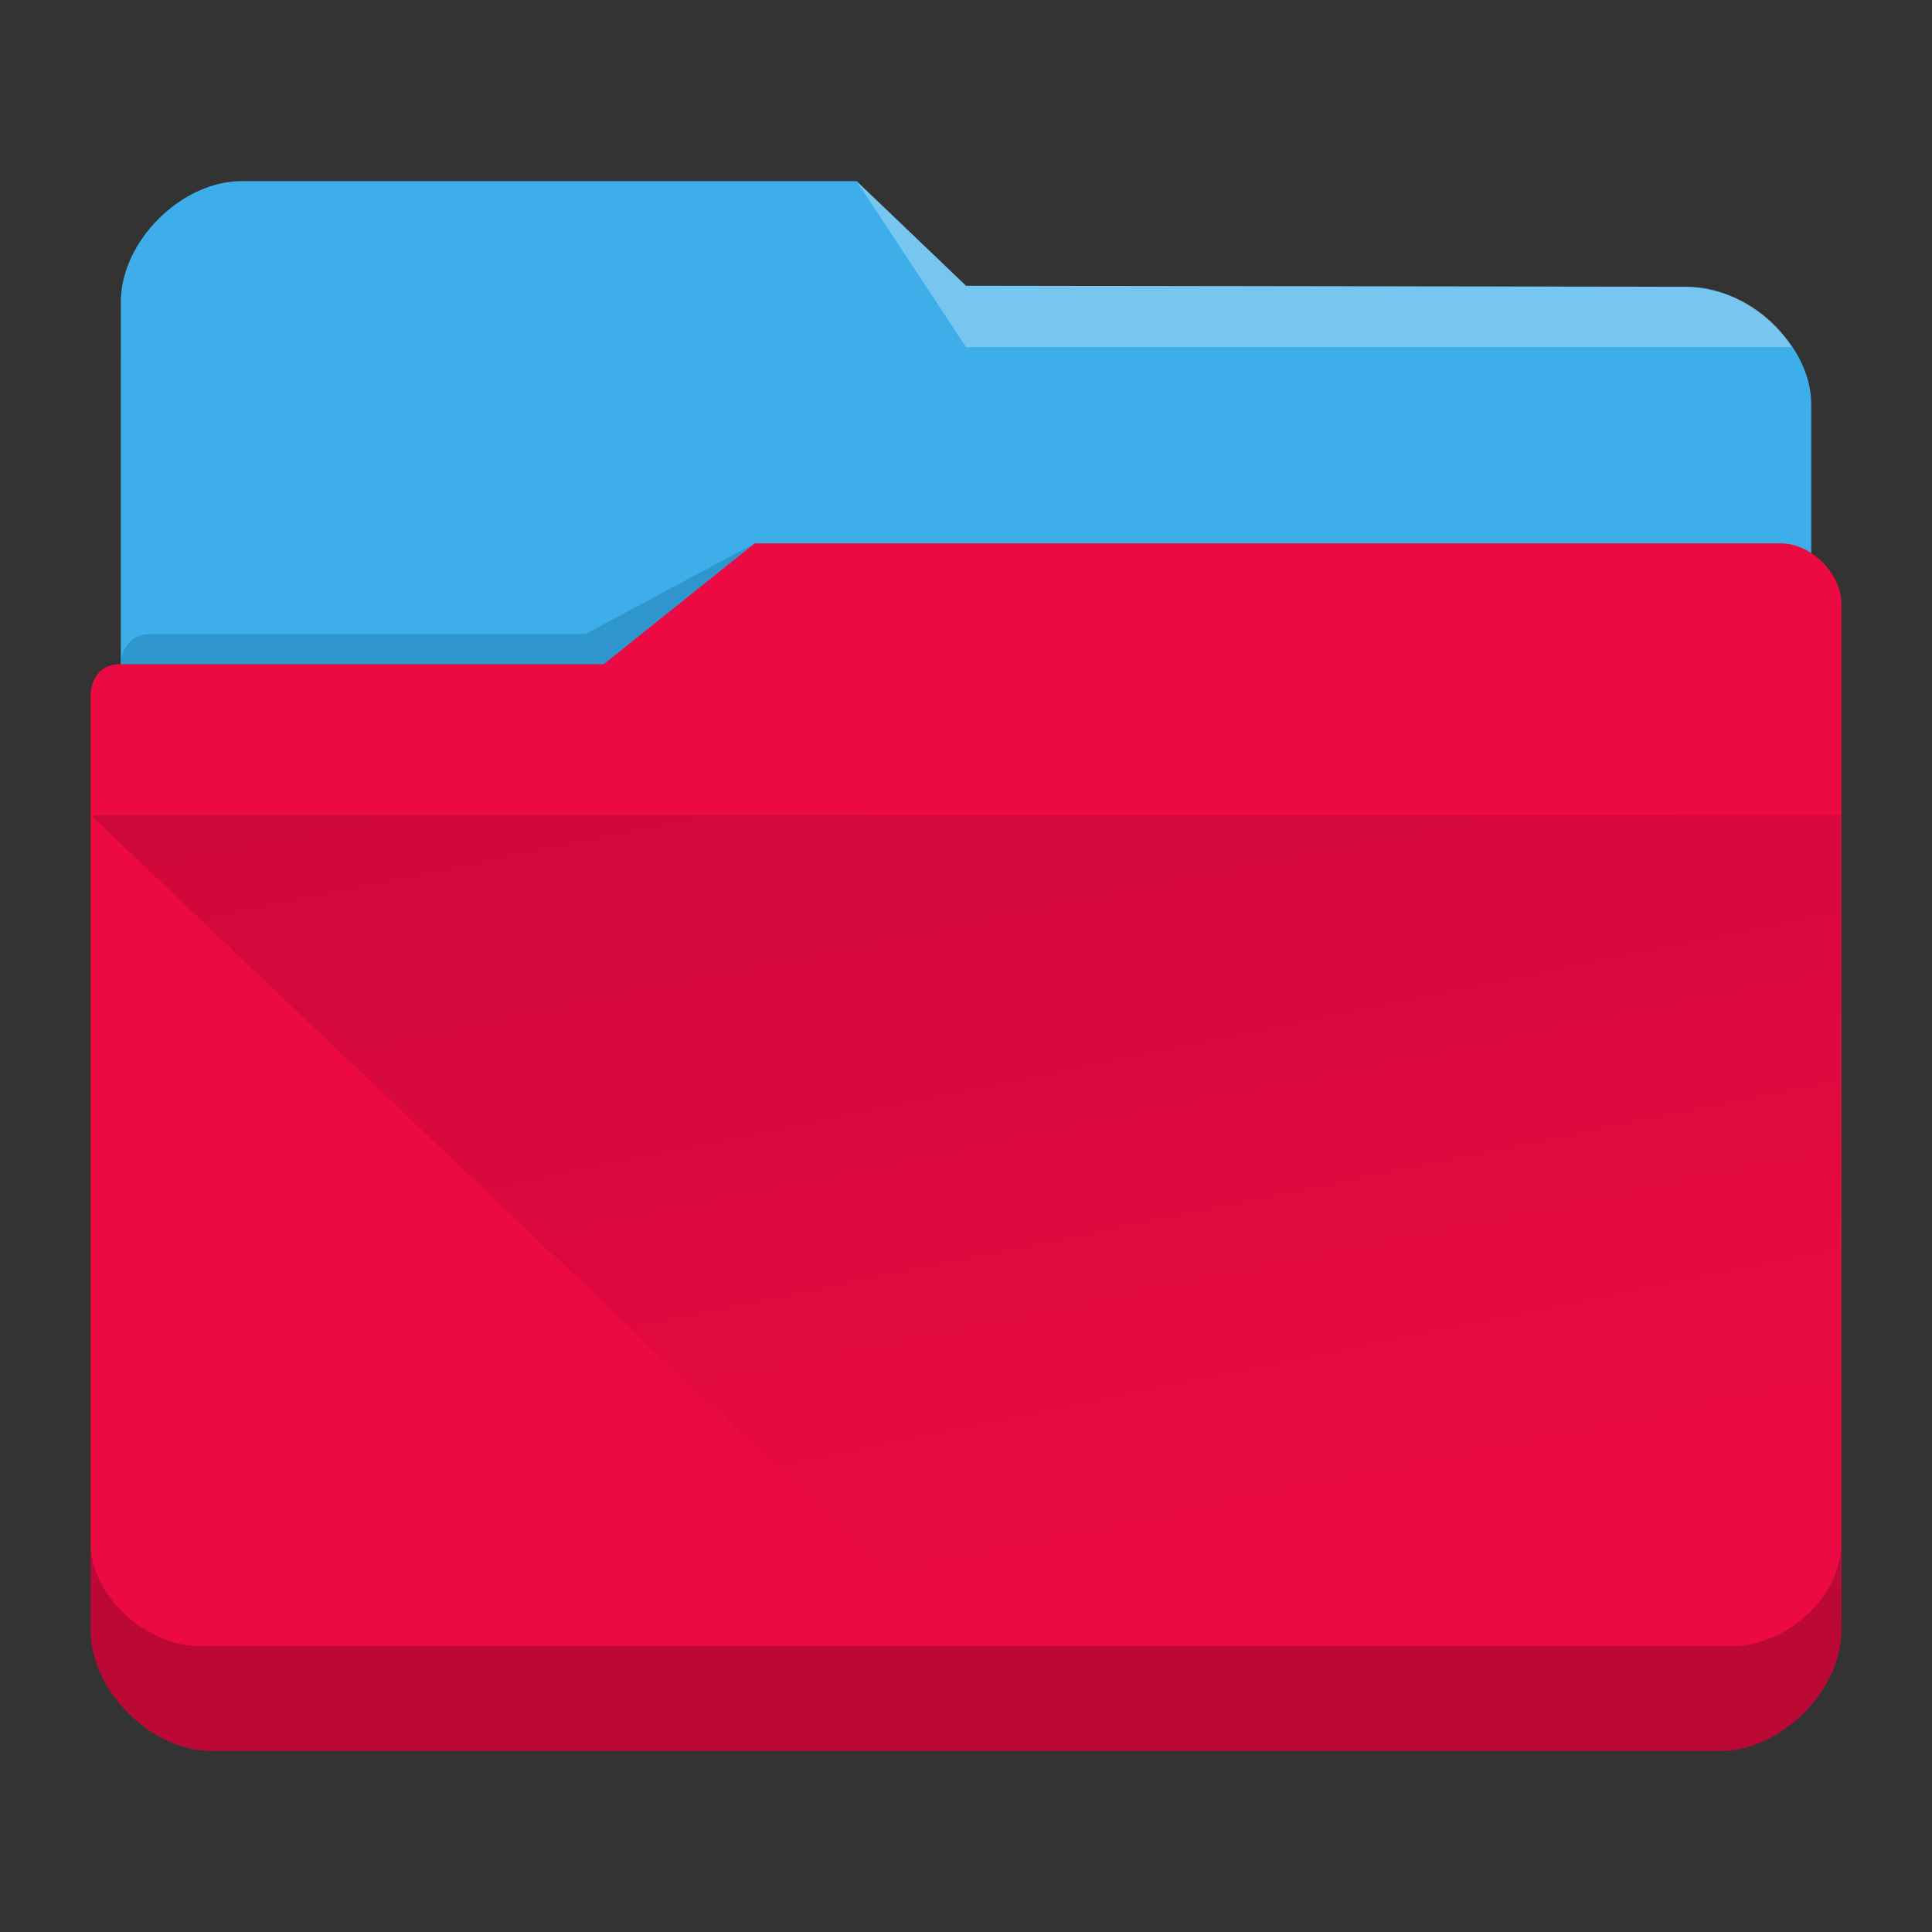 <?xml version="1.0" encoding="UTF-8" standalone="no"?>
<!-- Created with Inkscape (http://www.inkscape.org/) -->

<svg
   width="32"
   version="1.1"
   height="32"
   viewBox="0 0 32 32"
   id="svg15108"
   sodipodi:docname="folder-red.svg"
   inkscape:version="1.2.1 (9c6d41e410, 2022-07-14)"
   xmlns:inkscape="http://www.inkscape.org/namespaces/inkscape"
   xmlns:sodipodi="http://sodipodi.sourceforge.net/DTD/sodipodi-0.dtd"
   xmlns:xlink="http://www.w3.org/1999/xlink"
   xmlns="http://www.w3.org/2000/svg"
   xmlns:svg="http://www.w3.org/2000/svg">
    <rect x="0" y="0" width="32" height="32" fill="#333333" stroke="none"/>
    <style
       type="text/css"
       id="current-color-scheme">.ColorScheme-Highlight {
    color:#3daee9;
}
</style>
  <sodipodi:namedview
     id="namedview15110"
     pagecolor="#ffffff"
     bordercolor="#666666"
     borderopacity="1.0"
     inkscape:showpageshadow="2"
     inkscape:pageopacity="0.0"
     inkscape:pagecheckerboard="0"
     inkscape:deskcolor="#d1d1d1"
     showgrid="false"
     inkscape:zoom="7.375"
     inkscape:cx="16"
     inkscape:cy="16.20339"
     inkscape:window-width="1920"
     inkscape:window-height="1000"
     inkscape:window-x="0"
     inkscape:window-y="0"
     inkscape:window-maximized="1"
     inkscape:current-layer="g4261" />
  <defs
     id="defs5455">
    <linearGradient
       inkscape:collect="always"
       xlink:href="#linearGradient4393"
       id="linearGradient668"
       gradientUnits="userSpaceOnUse"
       gradientTransform="matrix(1.81,0,0,1.734,386.071,-1279.513)"
       x1="5"
       y1="1037.362"
       x2="8"
       y2="1051.362" />
    <linearGradient
       inkscape:collect="always"
       id="linearGradient4393">
      <stop
         style="stop-color:#000000;stop-opacity:1;"
         offset="0"
         id="stop4395" />
      <stop
         style="stop-color:#000000;stop-opacity:0;"
         offset="1"
         id="stop4397" />
    </linearGradient>
  </defs>
  <g
     inkscape:label="Capa 1"
     inkscape:groupmode="layer"
     id="g4261"
     transform="matrix(1 0 0 1 -384.571 -515.798)">
    <path
       inkscape:connector-curvature="0"
       style="fill:currentColor;fill-opacity:1;stroke-width:1.771"
       id="rect4180-6-7"
       d="m 386.571,531.798 h 28 l 2.1e-4,-9.3 c 0,-1 -1.05,-1.95 -2.05,-1.95 l -11.95,-0.017 -1.812,-1.733 h -10.187 c -1,0 -2,1 -2,2 z"
       sodipodi:nodetypes="ccccccccc"
       class="ColorScheme-Highlight " />
    <path
       inkscape:connector-curvature="0"
       style="fill:#eb0a42;fill-opacity:1;stroke-width:1.771"
       d="m 386.071,527.298 c 0,-5.631 0,1.477 0,1.965 v 13.535 c 0,1 1,2 2,2 h 25 c 1,0 2,-1 2,-2 v -17 c 0,-0.5 -0.5,-1 -1,-1 h -17 l -2.5,2 h -8 c -0.5,0 -0.5,0.5 -0.5,0.5 z"
       id="rect4113-2-5"
       sodipodi:nodetypes="cccscccccccc" />
    <path
       inkscape:connector-curvature="0"
       style="opacity:0.3;fill:#0f608a;fill-opacity:1;fill-rule:evenodd;stroke-width:0.886"
       id="path4224-9-3"
       d="m 386.571,526.798 v 0 h 1 7 l 2.5,-2 v 0 l -2.8,1.5 h -7.191 c -0.509,0 -0.509,0.5 -0.509,0.5 z"
       sodipodi:nodetypes="ccccccccc" />
    <path
       inkscape:connector-curvature="0"
       style="color:#31363b;opacity:0.3;fill:#ffffff;fill-opacity:1;fill-rule:evenodd;stroke-width:1.771"
       id="path4196-3-5"
       d="m 398.759,518.798 1.813,2.75 h 13.675 c -0.165,-0.25 -0.675,-1 -1.875,-1 l -11.8,-0.016 z"
       sodipodi:nodetypes="cccccc"
       class="ColorScheme-Text" />
    <path
       style="color:#000000;clip-rule:nonzero;display:inline;overflow:visible;visibility:visible;opacity:0.2;isolation:auto;mix-blend-mode:normal;color-interpolation:sRGB;color-interpolation-filters:linearRGB;solid-color:#000000;solid-opacity:1;fill:#000000;fill-opacity:1;fill-rule:nonzero;stroke:none;stroke-width:1.771;stroke-linecap:butt;stroke-linejoin:miter;stroke-miterlimit:4;stroke-dasharray:none;stroke-dashoffset:0;stroke-opacity:1;marker:none;color-rendering:auto;image-rendering:auto;shape-rendering:auto;text-rendering:auto;enable-background:accumulate"
       d="m 386.071,541.354 v 1.444 c 0,1 1,2 2,2 h 25 c 1,0 2,-1 2,-2 l -0.005,-1.413 c -0.012,0.894 -0.941,1.697 -1.849,1.679 h -25.325 c -0.902,0 -1.821,-0.834 -1.821,-1.71 z"
       id="path9304-6"
       inkscape:connector-curvature="0"
       sodipodi:nodetypes="cssccccscc" />
    <path
       style="opacity:0.181;fill:url(#linearGradient668);fill-opacity:1;fill-rule:evenodd;stroke:none;stroke-width:1.771px;stroke-linecap:butt;stroke-linejoin:miter;stroke-opacity:1"
       d="m 386.071,529.298 14.482,13.77 h 14.482 l 0.036,-13.77 z"
       id="path4152-2"
       inkscape:connector-curvature="0"
       sodipodi:nodetypes="ccccc" />
  </g>
</svg>
